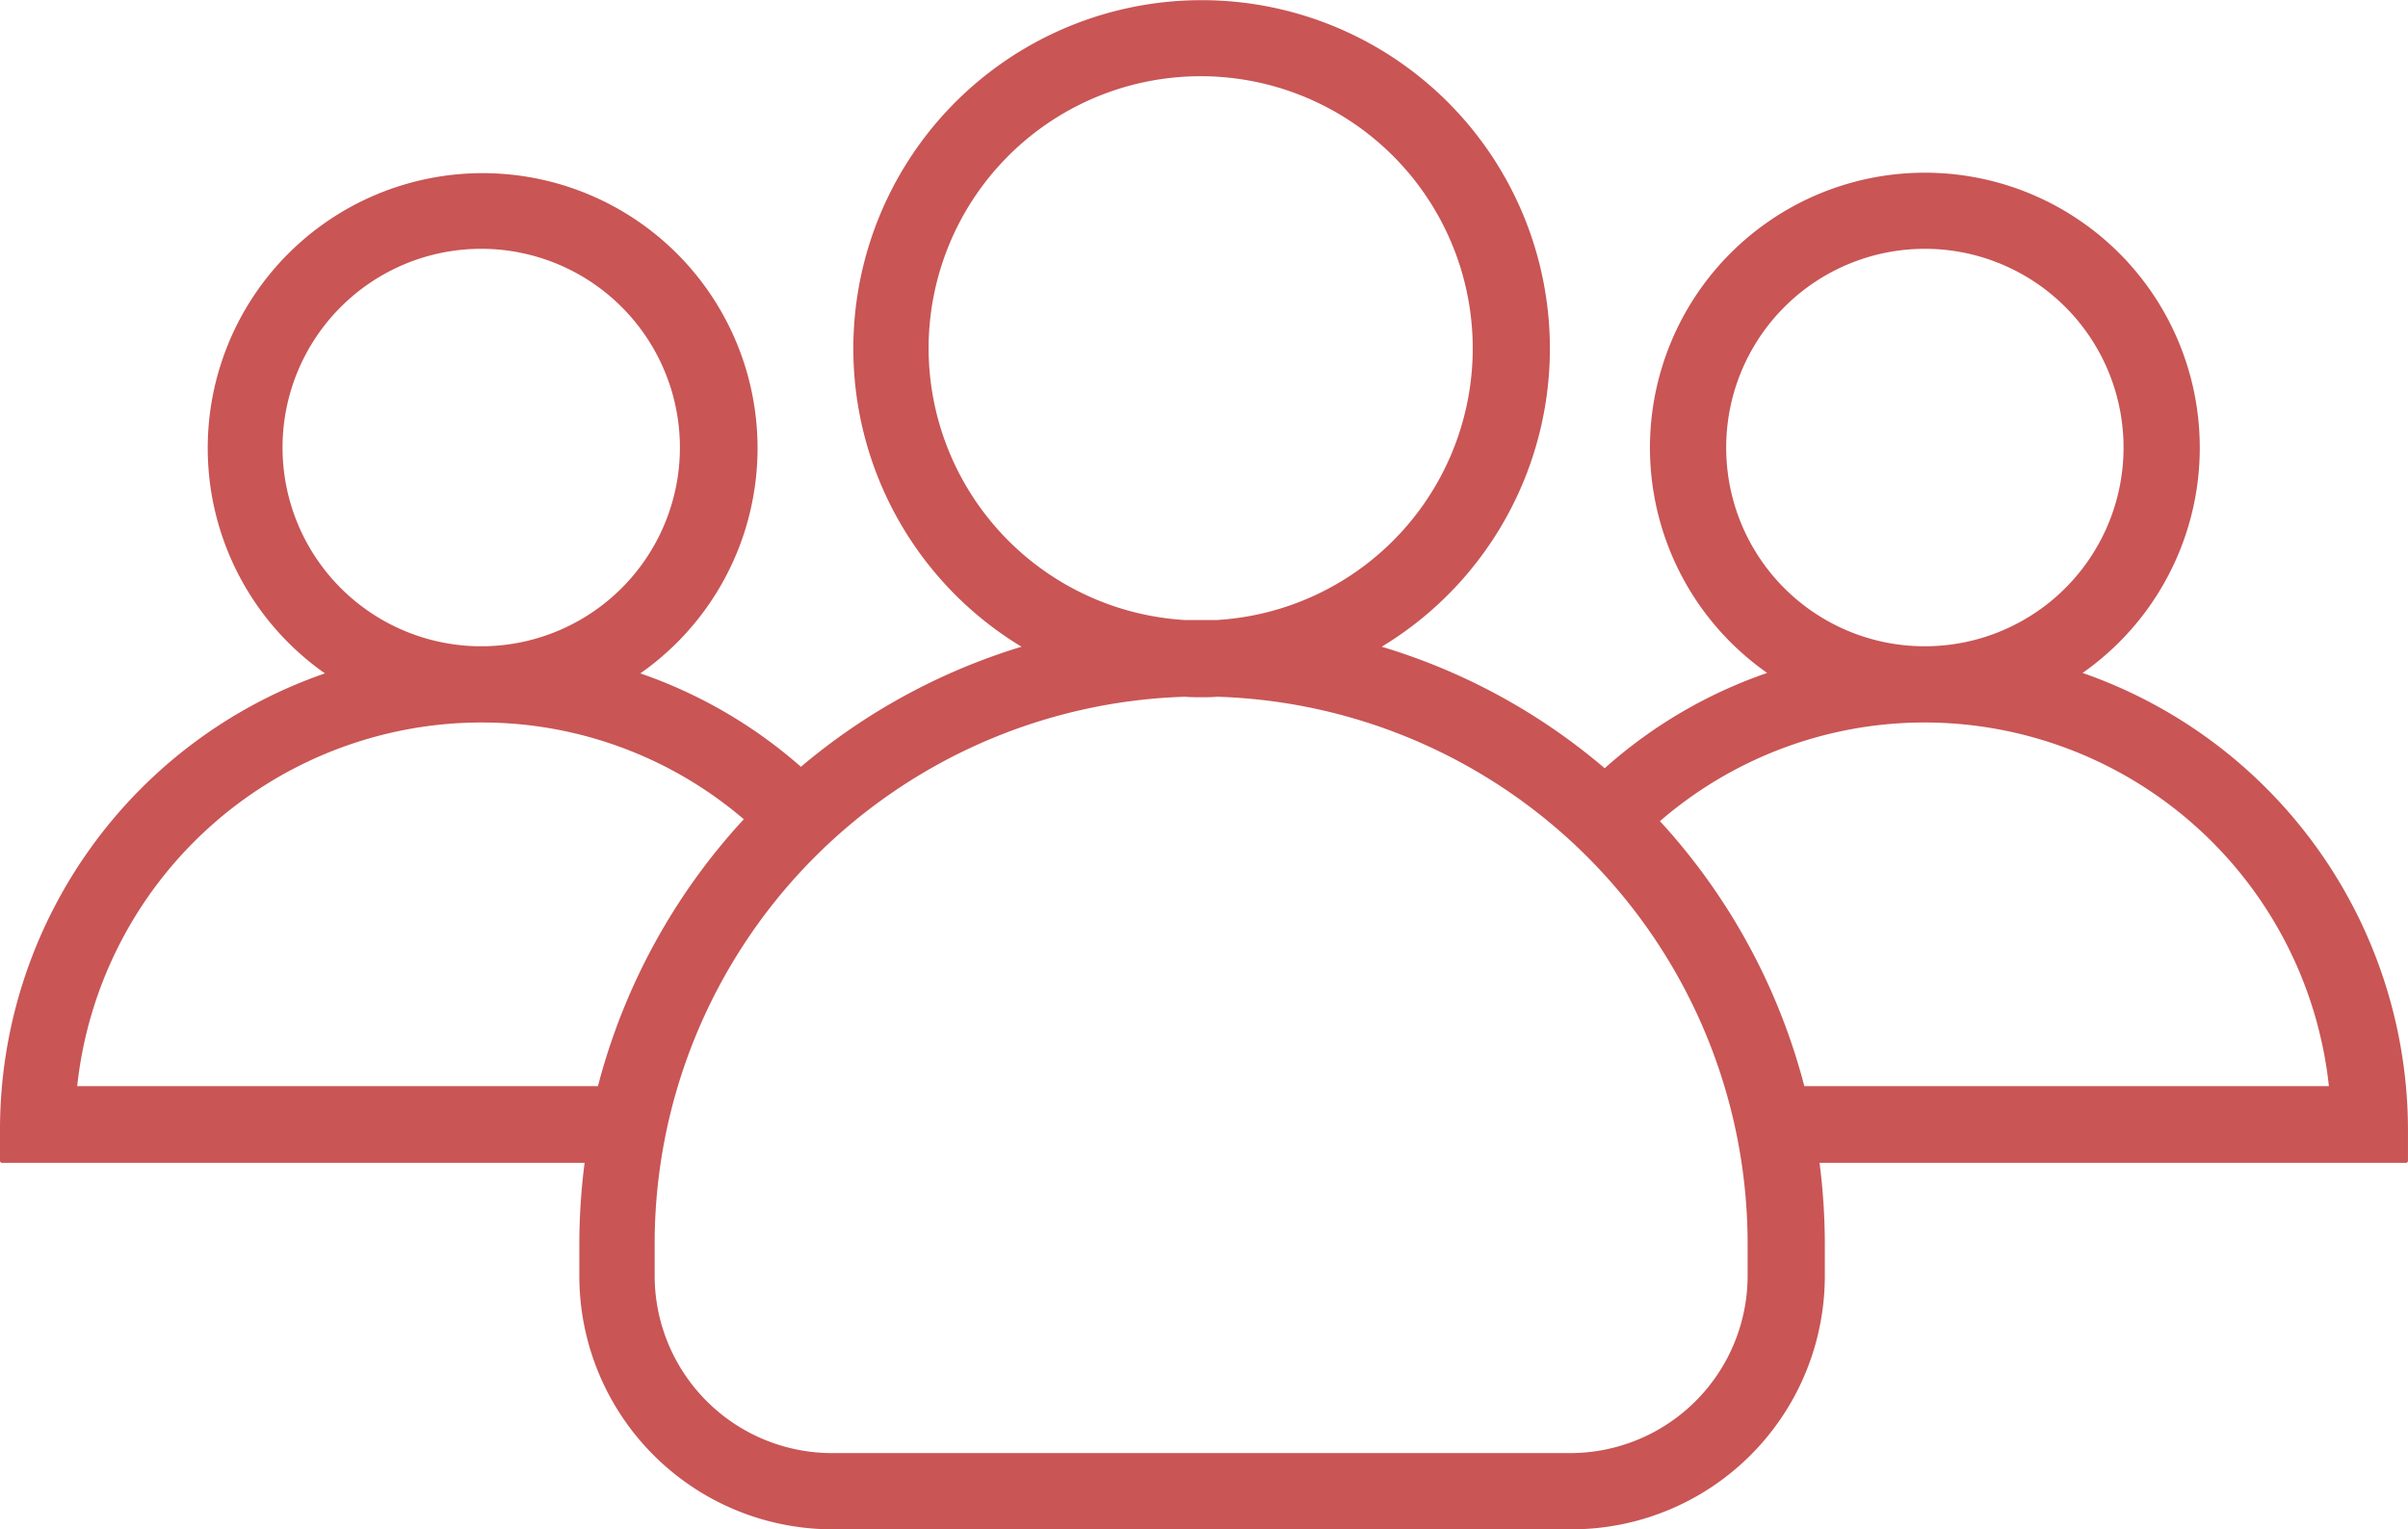 <svg xmlns="http://www.w3.org/2000/svg" width="182.659" height="115.978" viewBox="0 0 182.659 115.978">
  <g id="group" transform="translate(0 -92.25)">
    <g id="Group_113" data-name="Group 113" transform="translate(0 92.25)">
      <path id="Path_207" data-name="Path 207" d="M157.974,143.282a20.854,20.854,0,1,0-23.926,0,36.132,36.132,0,0,0-12.324,7.228,46.755,46.755,0,0,0-16.914-9.216,26.419,26.419,0,1,0-27.323,0A47.145,47.145,0,0,0,60.754,150.4a36.425,36.425,0,0,0-12.18-7.084,20.854,20.854,0,1,0-23.926,0A36.6,36.6,0,0,0,0,177.905v2.385a.155.155,0,0,0,.145.145h44.2a48.61,48.61,0,0,0-.4,6.108V189a19.219,19.219,0,0,0,19.227,19.227h56.019A19.219,19.219,0,0,0,138.422,189v-2.458a48.607,48.607,0,0,0-.4-6.108h44.49a.155.155,0,0,0,.145-.145v-2.385A36.745,36.745,0,0,0,157.974,143.282Zm-27.034-17.095a15.071,15.071,0,1,1,15.36,15.071h-.578A15.049,15.049,0,0,1,130.941,126.187Zm-60.5-7.517a20.637,20.637,0,1,1,21.829,20.6H89.884A20.666,20.666,0,0,1,70.44,118.669Zm-49.008,7.517a15.071,15.071,0,1,1,15.36,15.071h-.578A15.073,15.073,0,0,1,21.432,126.187Zm23.926,48.43H5.855A30.88,30.88,0,0,1,36.286,147.04h.434a30.559,30.559,0,0,1,19.7,7.337A47.453,47.453,0,0,0,45.358,174.616ZM132.567,189a13.466,13.466,0,0,1-13.445,13.445H63.1A13.465,13.465,0,0,1,49.658,189v-2.458a41.516,41.516,0,0,1,40.225-41.454c.4.036.831.036,1.229.036s.831,0,1.229-.036a41.516,41.516,0,0,1,40.225,41.454Zm4.3-14.384a47.329,47.329,0,0,0-10.951-20.095,30.707,30.707,0,0,1,19.878-7.481h.434a30.88,30.88,0,0,1,30.431,27.576Z" transform="translate(0 -92.25)" fill="#c95555"/>
    </g>
  </g>
</svg>
